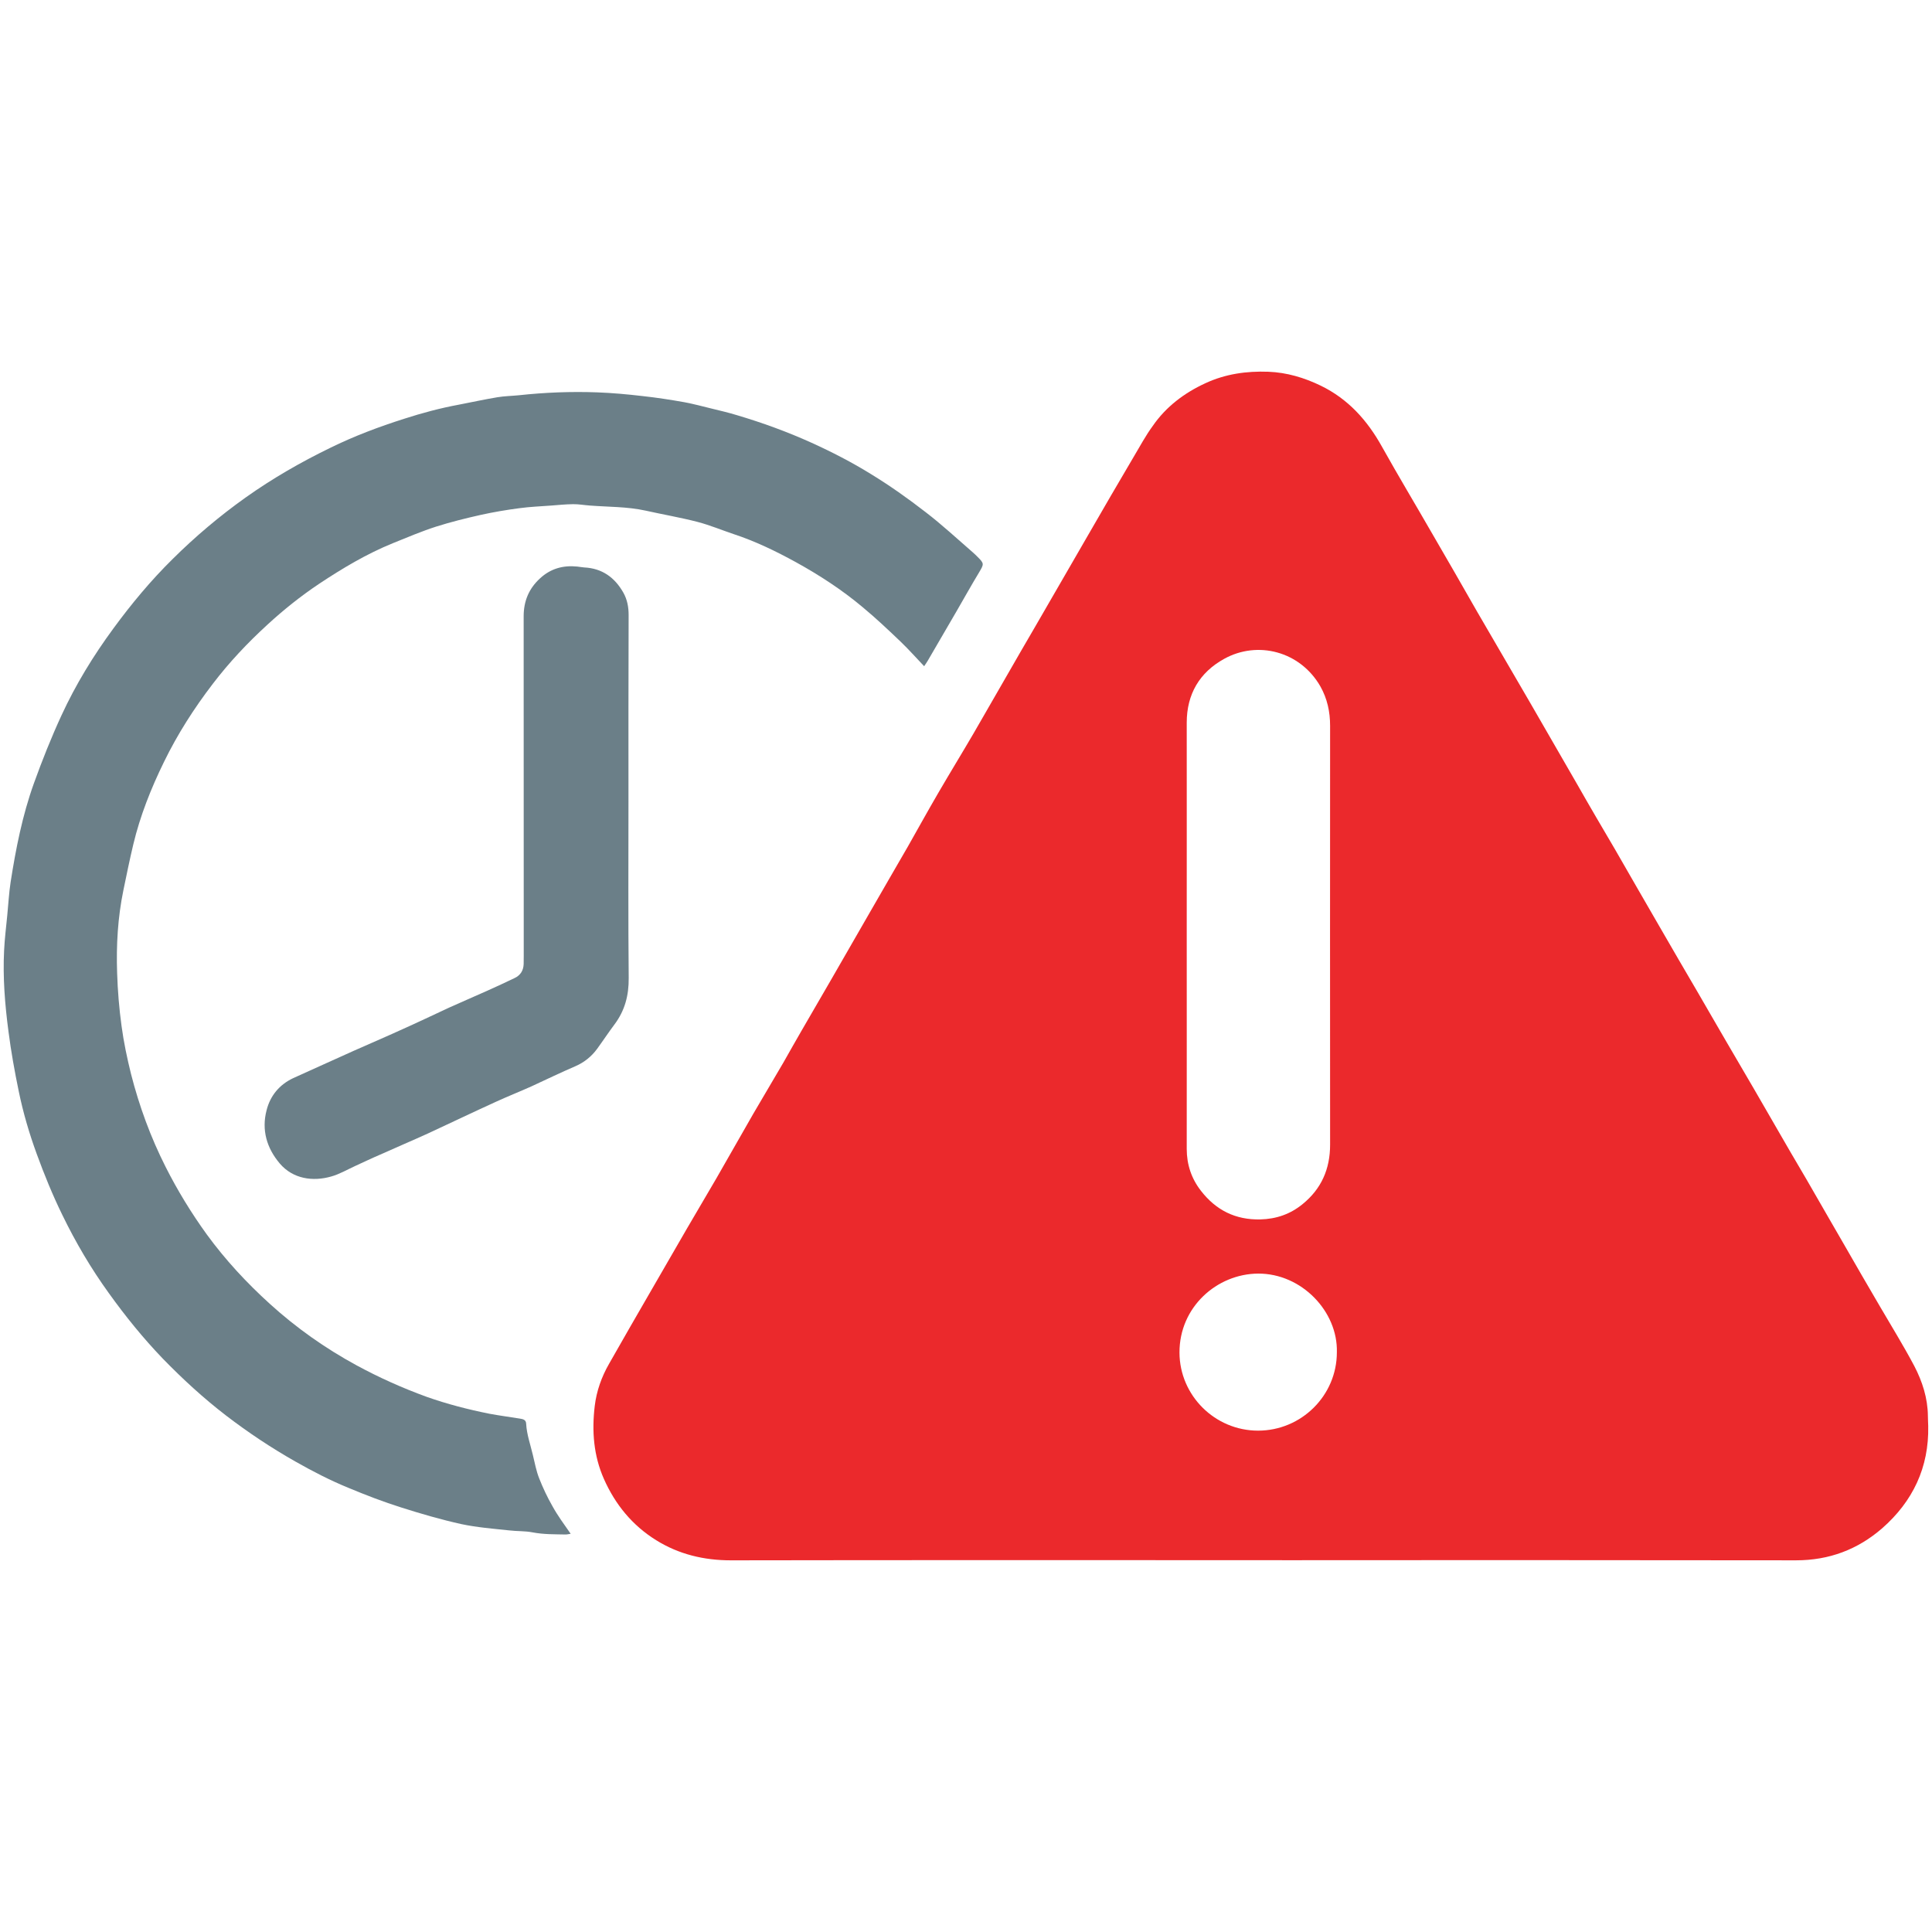 <?xml version="1.0" encoding="utf-8"?>
<!-- Generator: Adobe Illustrator 16.0.0, SVG Export Plug-In . SVG Version: 6.00 Build 0)  -->
<!DOCTYPE svg PUBLIC "-//W3C//DTD SVG 1.1//EN" "http://www.w3.org/Graphics/SVG/1.1/DTD/svg11.dtd">
<svg version="1.1" id="Layer_1" xmlns:x="http://ns.adobe.com/Extensibility/1.0/" xmlns:i="http://ns.adobe.com/AdobeIllustrator/10.0/" xmlns:graph="http://ns.adobe.com/Graphs/1.0/"
	 xmlns="http://www.w3.org/2000/svg" xmlns:xlink="http://www.w3.org/1999/xlink" xmlns:a="http://ns.adobe.com/AdobeSVGViewerExtensions/3.0/"
	 x="0px" y="0px" width="24px" height="24px" viewBox="0 0 24 24" enable-background="new 0 0 24 24" xml:space="preserve">
<g>
	<path fill-rule="evenodd" clip-rule="evenodd" fill="#EB292C" d="M15.692,19.381c-2.204,0-4.408-0.002-6.612,0.002
		c-0.334,0-0.646-0.074-0.929-0.25c-0.296-0.184-0.508-0.443-0.649-0.761c-0.129-0.291-0.151-0.597-0.114-0.906
		c0.022-0.185,0.085-0.363,0.179-0.526c0.167-0.296,0.34-0.593,0.511-0.89c0.152-0.263,0.304-0.525,0.457-0.791
		c0.122-0.207,0.243-0.414,0.364-0.621c0.154-0.268,0.305-0.535,0.459-0.803c0.125-0.213,0.25-0.427,0.375-0.638
		c0.073-0.131,0.147-0.258,0.221-0.388c0.123-0.213,0.248-0.427,0.371-0.64c0.164-0.285,0.327-0.57,0.491-0.853
		c0.153-0.267,0.308-0.533,0.462-0.8c0.127-0.224,0.251-0.449,0.38-0.67c0.143-0.246,0.291-0.487,0.434-0.732
		c0.197-0.339,0.391-0.681,0.588-1.021c0.118-0.205,0.239-0.408,0.356-0.614c0.161-0.275,0.318-0.553,0.478-0.827
		c0.189-0.329,0.38-0.656,0.572-0.982c0.076-0.127,0.146-0.259,0.234-0.379c0.165-0.239,0.392-0.41,0.655-0.531
		c0.248-0.115,0.511-0.152,0.781-0.142c0.229,0.009,0.444,0.073,0.651,0.173c0.343,0.167,0.581,0.434,0.763,0.763
		c0.2,0.358,0.411,0.709,0.615,1.064c0.19,0.326,0.377,0.652,0.563,0.978c0.224,0.384,0.446,0.767,0.67,1.151
		c0.193,0.334,0.385,0.669,0.578,1.002c0.152,0.268,0.308,0.533,0.465,0.8c0.187,0.323,0.37,0.646,0.558,0.968
		c0.155,0.27,0.313,0.539,0.47,0.808c0.12,0.205,0.236,0.41,0.357,0.616c0.114,0.195,0.228,0.391,0.343,0.587
		c0.119,0.207,0.239,0.414,0.36,0.623c0.13,0.227,0.265,0.45,0.394,0.677c0.121,0.208,0.239,0.417,0.36,0.624
		c0.149,0.261,0.3,0.52,0.452,0.78c0.143,0.245,0.292,0.486,0.425,0.737c0.1,0.192,0.167,0.4,0.169,0.62
		c0,0.042,0.003,0.083,0.004,0.125c0.011,0.515-0.192,0.938-0.572,1.271c-0.304,0.264-0.659,0.398-1.07,0.398
		c-1.958-0.003-3.918-0.002-5.878-0.002C16.187,19.382,15.939,19.382,15.692,19.381C15.692,19.382,15.692,19.382,15.692,19.381z
		 M14.742,11.605c0,0.89,0.001,1.779,0,2.668c0,0.194,0.059,0.369,0.177,0.52c0.186,0.24,0.428,0.362,0.737,0.355
		c0.2-0.005,0.373-0.066,0.524-0.189c0.235-0.19,0.343-0.438,0.343-0.739c-0.001-1.733-0.001-3.469,0-5.205
		c0-0.173-0.035-0.335-0.12-0.487c-0.251-0.439-0.782-0.574-1.197-0.343c-0.304,0.168-0.464,0.437-0.464,0.792
		C14.743,9.853,14.742,10.729,14.742,11.605z M16.607,16.799c0.014-0.507-0.438-0.981-0.979-0.978
		c-0.512,0.004-0.978,0.416-0.976,0.982c0.002,0.532,0.44,0.969,0.976,0.969C16.167,17.772,16.607,17.335,16.607,16.799z"/>
	<g id="XMLID_1_">
		<path fill="#6B7F88" d="M12.143,6.917C12.227,7,12.224,7.007,12.164,7.108c-0.098,0.162-0.189,0.326-0.283,0.488
			c-0.12,0.205-0.239,0.411-0.358,0.615c-0.013,0.023-0.029,0.043-0.043,0.065c-0.099-0.104-0.191-0.208-0.291-0.304
			c-0.153-0.146-0.307-0.292-0.47-0.427c-0.258-0.217-0.541-0.401-0.835-0.563c-0.246-0.135-0.5-0.258-0.767-0.346
			C8.965,6.585,8.817,6.523,8.664,6.483c-0.213-0.055-0.431-0.092-0.645-0.14C7.791,6.293,7.558,6.298,7.327,6.28
			c-0.07-0.005-0.14-0.018-0.208-0.017C7.03,6.264,6.939,6.273,6.85,6.28c-0.133,0.01-0.266,0.015-0.398,0.033
			c-0.161,0.021-0.32,0.048-0.479,0.083C5.786,6.438,5.6,6.484,5.417,6.542C5.237,6.6,5.06,6.675,4.882,6.747
			C4.557,6.879,4.255,7.059,3.963,7.253C3.736,7.405,3.523,7.575,3.322,7.76C3.075,7.986,2.847,8.228,2.644,8.494
			C2.411,8.798,2.205,9.12,2.037,9.465c-0.161,0.329-0.296,0.668-0.381,1.024c-0.045,0.189-0.084,0.379-0.123,0.569
			c-0.07,0.339-0.09,0.685-0.078,1.029c0.007,0.22,0.025,0.441,0.055,0.659c0.027,0.201,0.069,0.4,0.118,0.597
			c0.102,0.399,0.243,0.784,0.43,1.154c0.148,0.293,0.318,0.571,0.511,0.838c0.23,0.315,0.494,0.6,0.783,0.862
			c0.327,0.297,0.688,0.552,1.076,0.763c0.28,0.152,0.57,0.282,0.872,0.392c0.255,0.09,0.515,0.157,0.78,0.21
			c0.124,0.023,0.251,0.04,0.376,0.06c0.038,0.006,0.078,0.013,0.08,0.063c0.007,0.134,0.053,0.26,0.083,0.388
			c0.024,0.098,0.042,0.199,0.079,0.292c0.046,0.117,0.101,0.234,0.164,0.344c0.066,0.12,0.147,0.229,0.227,0.344
			c-0.021,0.003-0.042,0.009-0.063,0.009c-0.137-0.003-0.272,0-0.408-0.026c-0.096-0.019-0.196-0.013-0.294-0.025
			c-0.198-0.021-0.4-0.037-0.593-0.078c-0.252-0.056-0.5-0.128-0.745-0.206c-0.223-0.07-0.443-0.155-0.659-0.245
			C4.1,18.389,3.883,18.277,3.67,18.156c-0.3-0.17-0.587-0.361-0.861-0.571c-0.28-0.215-0.541-0.455-0.788-0.709
			c-0.243-0.253-0.464-0.526-0.669-0.812c-0.221-0.306-0.412-0.63-0.577-0.97c-0.121-0.247-0.225-0.502-0.319-0.76
			c-0.093-0.254-0.169-0.514-0.223-0.777c-0.051-0.246-0.096-0.496-0.128-0.746c-0.044-0.333-0.071-0.669-0.054-1.005
			c0.007-0.145,0.025-0.29,0.039-0.433c0.014-0.139,0.021-0.279,0.042-0.416c0.065-0.415,0.146-0.828,0.289-1.226
			c0.103-0.286,0.216-0.57,0.343-0.845c0.176-0.382,0.396-0.741,0.646-1.081c0.223-0.304,0.464-0.594,0.733-0.859
			c0.282-0.28,0.585-0.536,0.91-0.767c0.331-0.235,0.682-0.437,1.048-0.615c0.297-0.146,0.605-0.262,0.92-0.362
			C5.244,5.13,5.468,5.07,5.7,5.027c0.159-0.031,0.317-0.065,0.477-0.092C6.266,4.92,6.356,4.919,6.445,4.91
			c0.324-0.035,0.648-0.048,0.973-0.036C7.606,4.881,7.794,4.898,7.981,4.92c0.175,0.019,0.35,0.046,0.524,0.077
			c0.11,0.021,0.22,0.05,0.329,0.077C8.941,5.1,9.048,5.125,9.153,5.157C9.469,5.251,9.779,5.363,10.081,5.5
			c0.254,0.115,0.502,0.243,0.738,0.389c0.234,0.143,0.46,0.303,0.678,0.472c0.204,0.156,0.394,0.333,0.588,0.501
			C12.105,6.879,12.124,6.898,12.143,6.917z"/>
	</g>
	<path fill-rule="evenodd" clip-rule="evenodd" fill="#6B7F88" d="M7.807,9.956c0,0.731-0.004,1.463,0.003,2.193
		c0.002,0.217-0.048,0.405-0.176,0.576c-0.075,0.1-0.144,0.205-0.217,0.305c-0.069,0.094-0.158,0.166-0.267,0.214
		c-0.186,0.08-0.368,0.168-0.552,0.253c-0.145,0.065-0.292,0.123-0.438,0.19c-0.281,0.128-0.559,0.261-0.841,0.392
		c-0.197,0.09-0.397,0.174-0.596,0.264c-0.103,0.044-0.205,0.093-0.308,0.14c-0.101,0.046-0.197,0.103-0.301,0.132
		c-0.227,0.065-0.474,0.031-0.638-0.161c-0.163-0.192-0.229-0.418-0.164-0.664c0.045-0.177,0.157-0.315,0.328-0.396
		c0.25-0.114,0.502-0.226,0.753-0.34c0.2-0.089,0.402-0.175,0.603-0.267c0.195-0.087,0.389-0.18,0.583-0.27
		c0.156-0.071,0.313-0.137,0.468-0.207c0.117-0.052,0.232-0.106,0.347-0.161c0.073-0.035,0.108-0.094,0.111-0.173
		c0.001-0.036,0.001-0.071,0.001-0.105c0-1.404,0-2.809-0.001-4.214c0-0.189,0.064-0.344,0.202-0.471
		C6.839,7.063,6.995,7.02,7.171,7.038C7.2,7.041,7.229,7.047,7.257,7.049c0.224,0.011,0.38,0.125,0.487,0.314
		C7.792,7.449,7.809,7.541,7.809,7.64C7.806,8.411,7.807,9.184,7.807,9.956z"/>
</g>
</svg>

